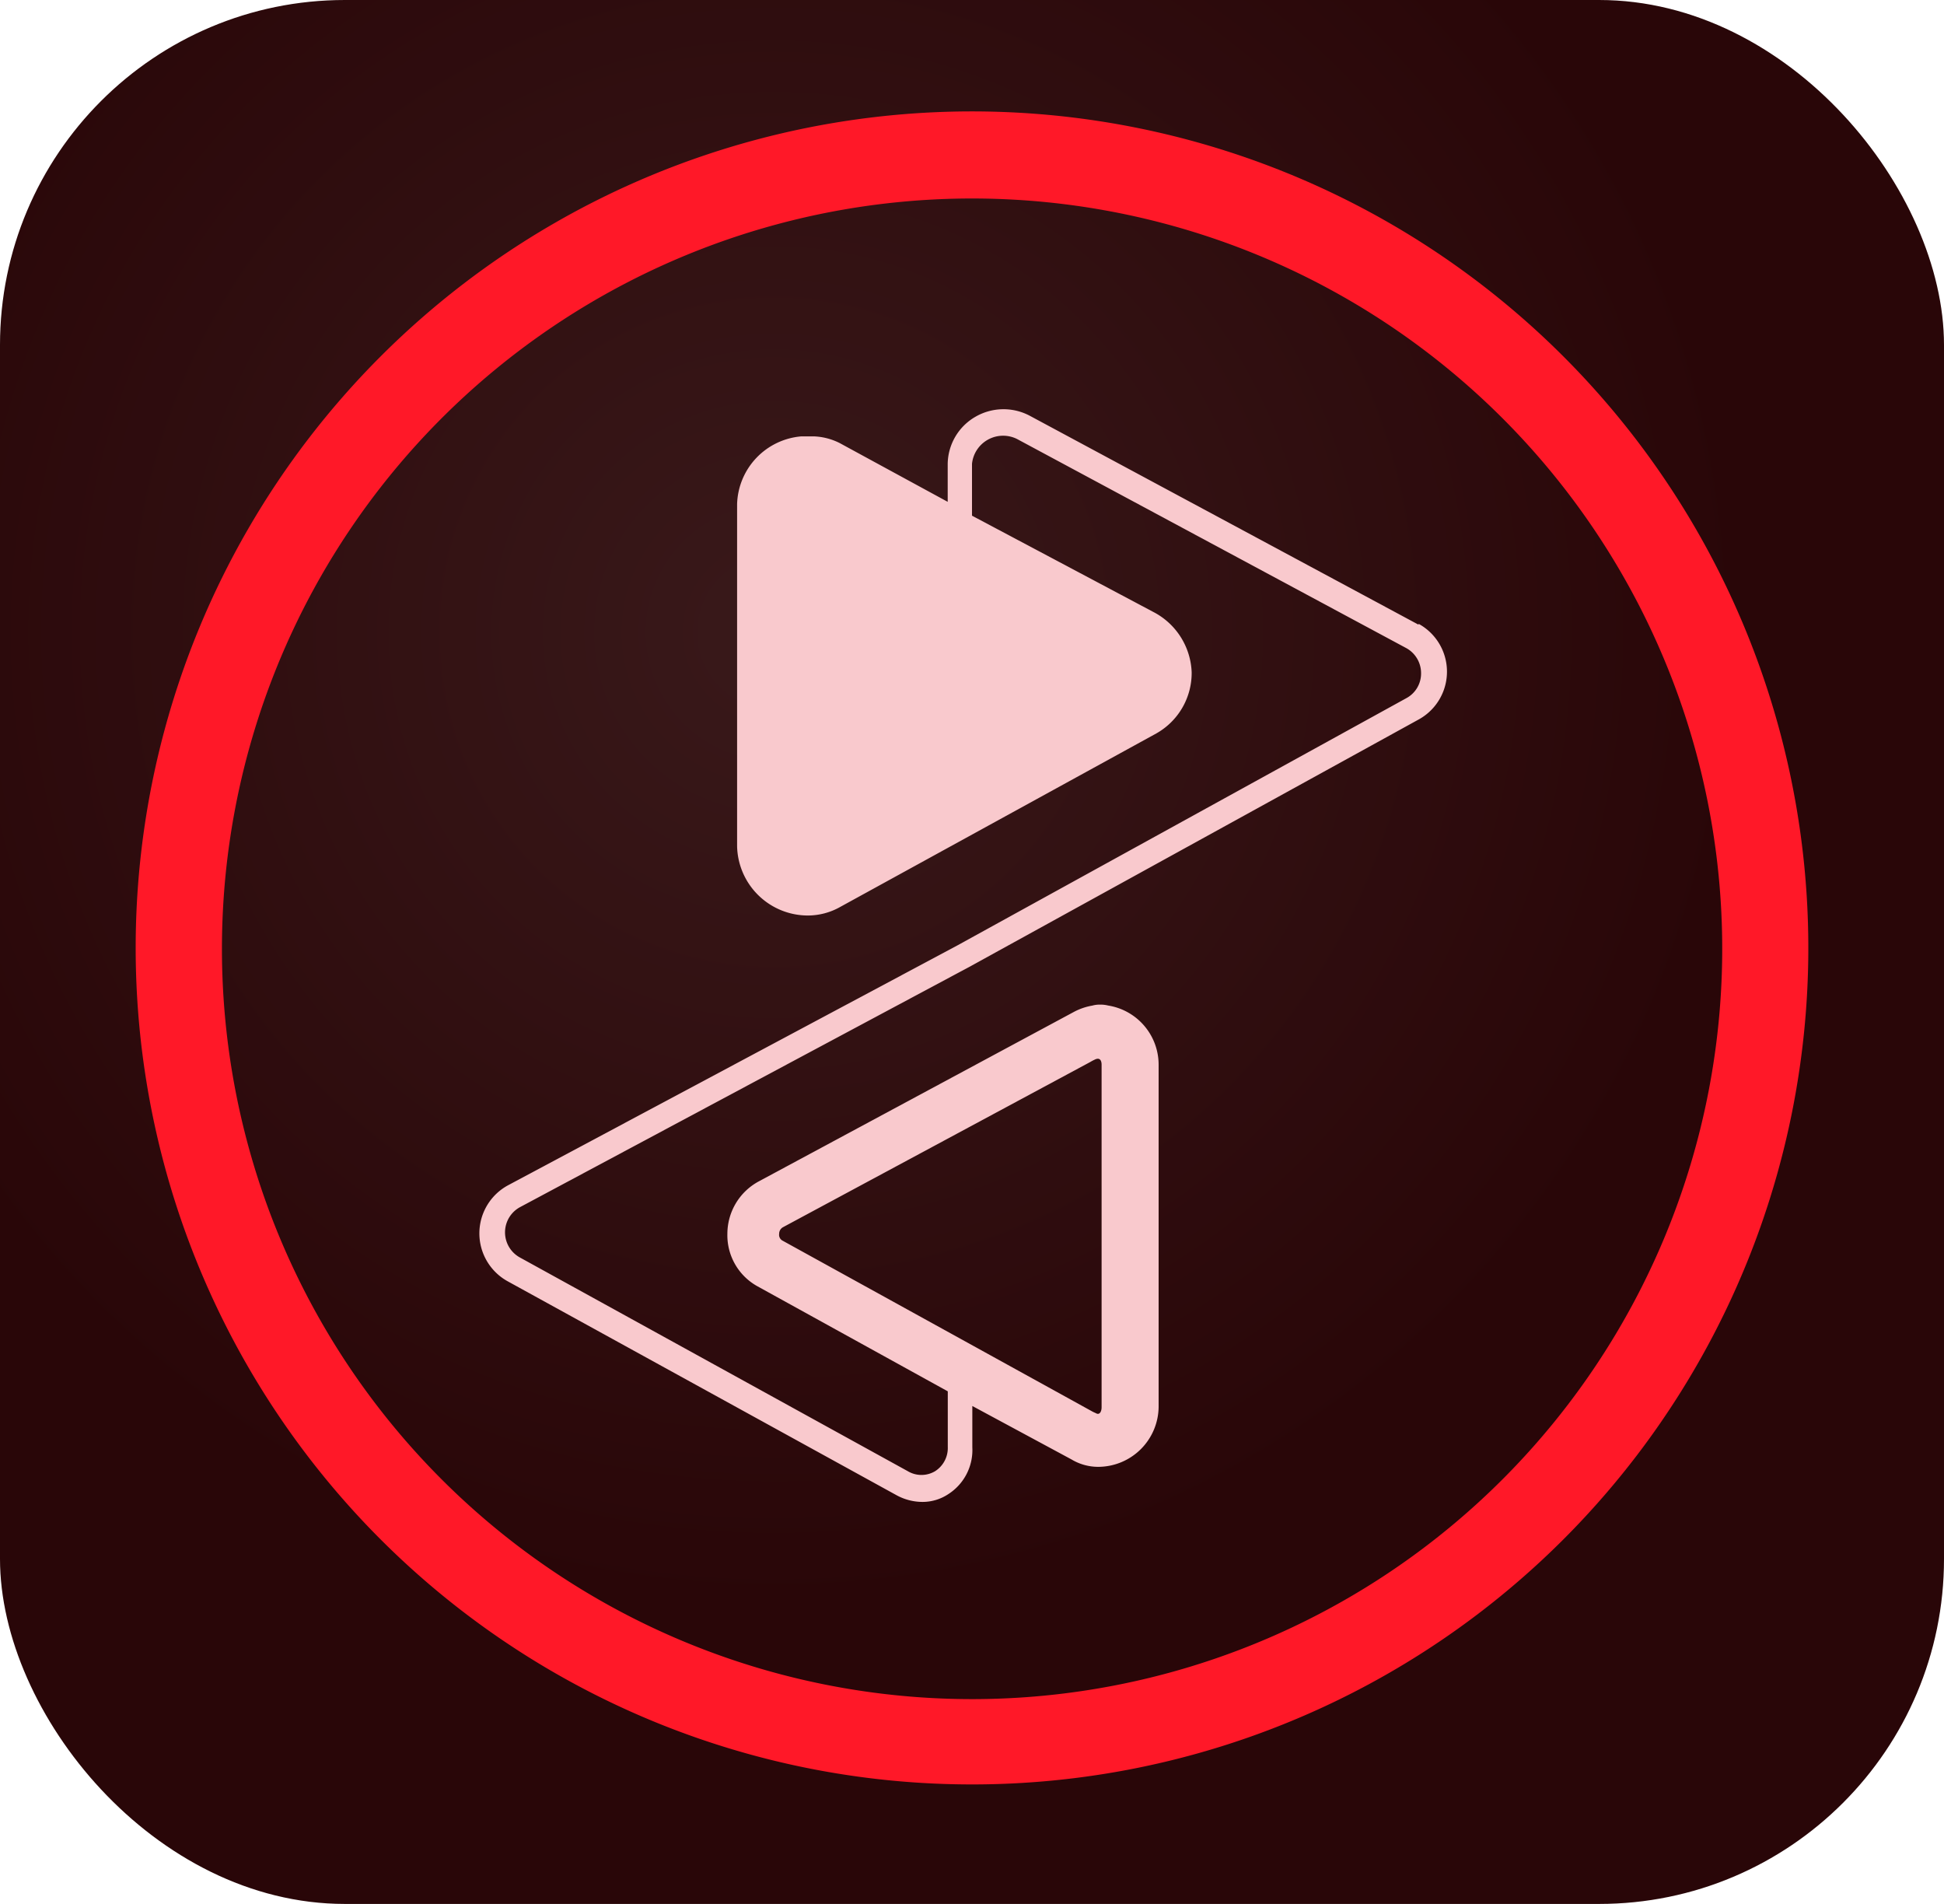 <svg xmlns="http://www.w3.org/2000/svg" xmlns:xlink="http://www.w3.org/1999/xlink" viewBox="0 0 240 235"><defs><style>.a{fill:url(#a);}.b{fill:#ff1828;fill-rule:evenodd;}.c{fill:#f9c9cd;}</style><radialGradient id="a" cx="350.92" cy="-19.1" r="143.79" gradientTransform="matrix(1.09, 0, 0, -1.09, -286.91, 57.22)" gradientUnits="userSpaceOnUse"><stop offset="0" stop-color="#39191a"/><stop offset="0.77" stop-color="#290608"/></radialGradient></defs><rect class="a" width="240" height="235" rx="42.58"/><path class="b" d="M16.75,117A103.25,103.25,0,1,0,120,13.75,103.25,103.25,0,0,0,16.75,117Zm10.65,0A92.61,92.61,0,1,1,120,209.72,92.61,92.61,0,0,1,27.4,117h0Z"/><path class="c" d="M175.12,77.1l-48-25.79a6.92,6.92,0,0,0-6.73.15A6.82,6.82,0,0,0,117,57.25v4.69L103.69,54.7a7.7,7.7,0,0,0-3.22-.84H98.94A8.65,8.65,0,0,0,91,62.21v42.27A8.75,8.75,0,0,0,99.75,113a8.15,8.15,0,0,0,4-1.07l39-21.4A8.57,8.57,0,0,0,147.12,83a8.75,8.75,0,0,0-4.72-7.46L120,63.65v-6.4a3.86,3.86,0,0,1,5.55-3.07l48,25.78a3.52,3.52,0,0,1,1.89,3.1,3.45,3.45,0,0,1-1.81,3.11l-55.47,30.54L62.68,146.32a6.75,6.75,0,0,0,0,11.83l48,26.4a6.71,6.71,0,0,0,3.22.83,5.73,5.73,0,0,0,3.14-.94,6.46,6.46,0,0,0,3-5.8v-5.1l12.25,6.6a6.4,6.4,0,0,0,3.27.91,7.48,7.48,0,0,0,7.48-7.37V131.42a7.4,7.4,0,0,0-6.24-7.31A3.88,3.88,0,0,0,136,124h-.37a3.42,3.42,0,0,0-.78.12,7.55,7.55,0,0,0-2.31.8l-38.87,20.9a7.36,7.36,0,0,0-3.87,6.45,7.2,7.2,0,0,0,3.65,6.46l23.56,13v6.86a3.39,3.39,0,0,1-1.57,3,3.29,3.29,0,0,1-3.36,0l-47.93-26.4a3.54,3.54,0,0,1,.06-6.2l55.48-29.66,55.5-30.55A6.73,6.73,0,0,0,175.14,77ZM96.19,152.3a.93.93,0,0,1,.5-.84l37.93-20.39a5.77,5.77,0,0,1,.55-.29c.59-.29.83.09.83.64v42.27c0,.56-.26,1-.7.74l-.37-.17L96.61,153.13A.81.81,0,0,1,96.19,152.3Z"/></svg>